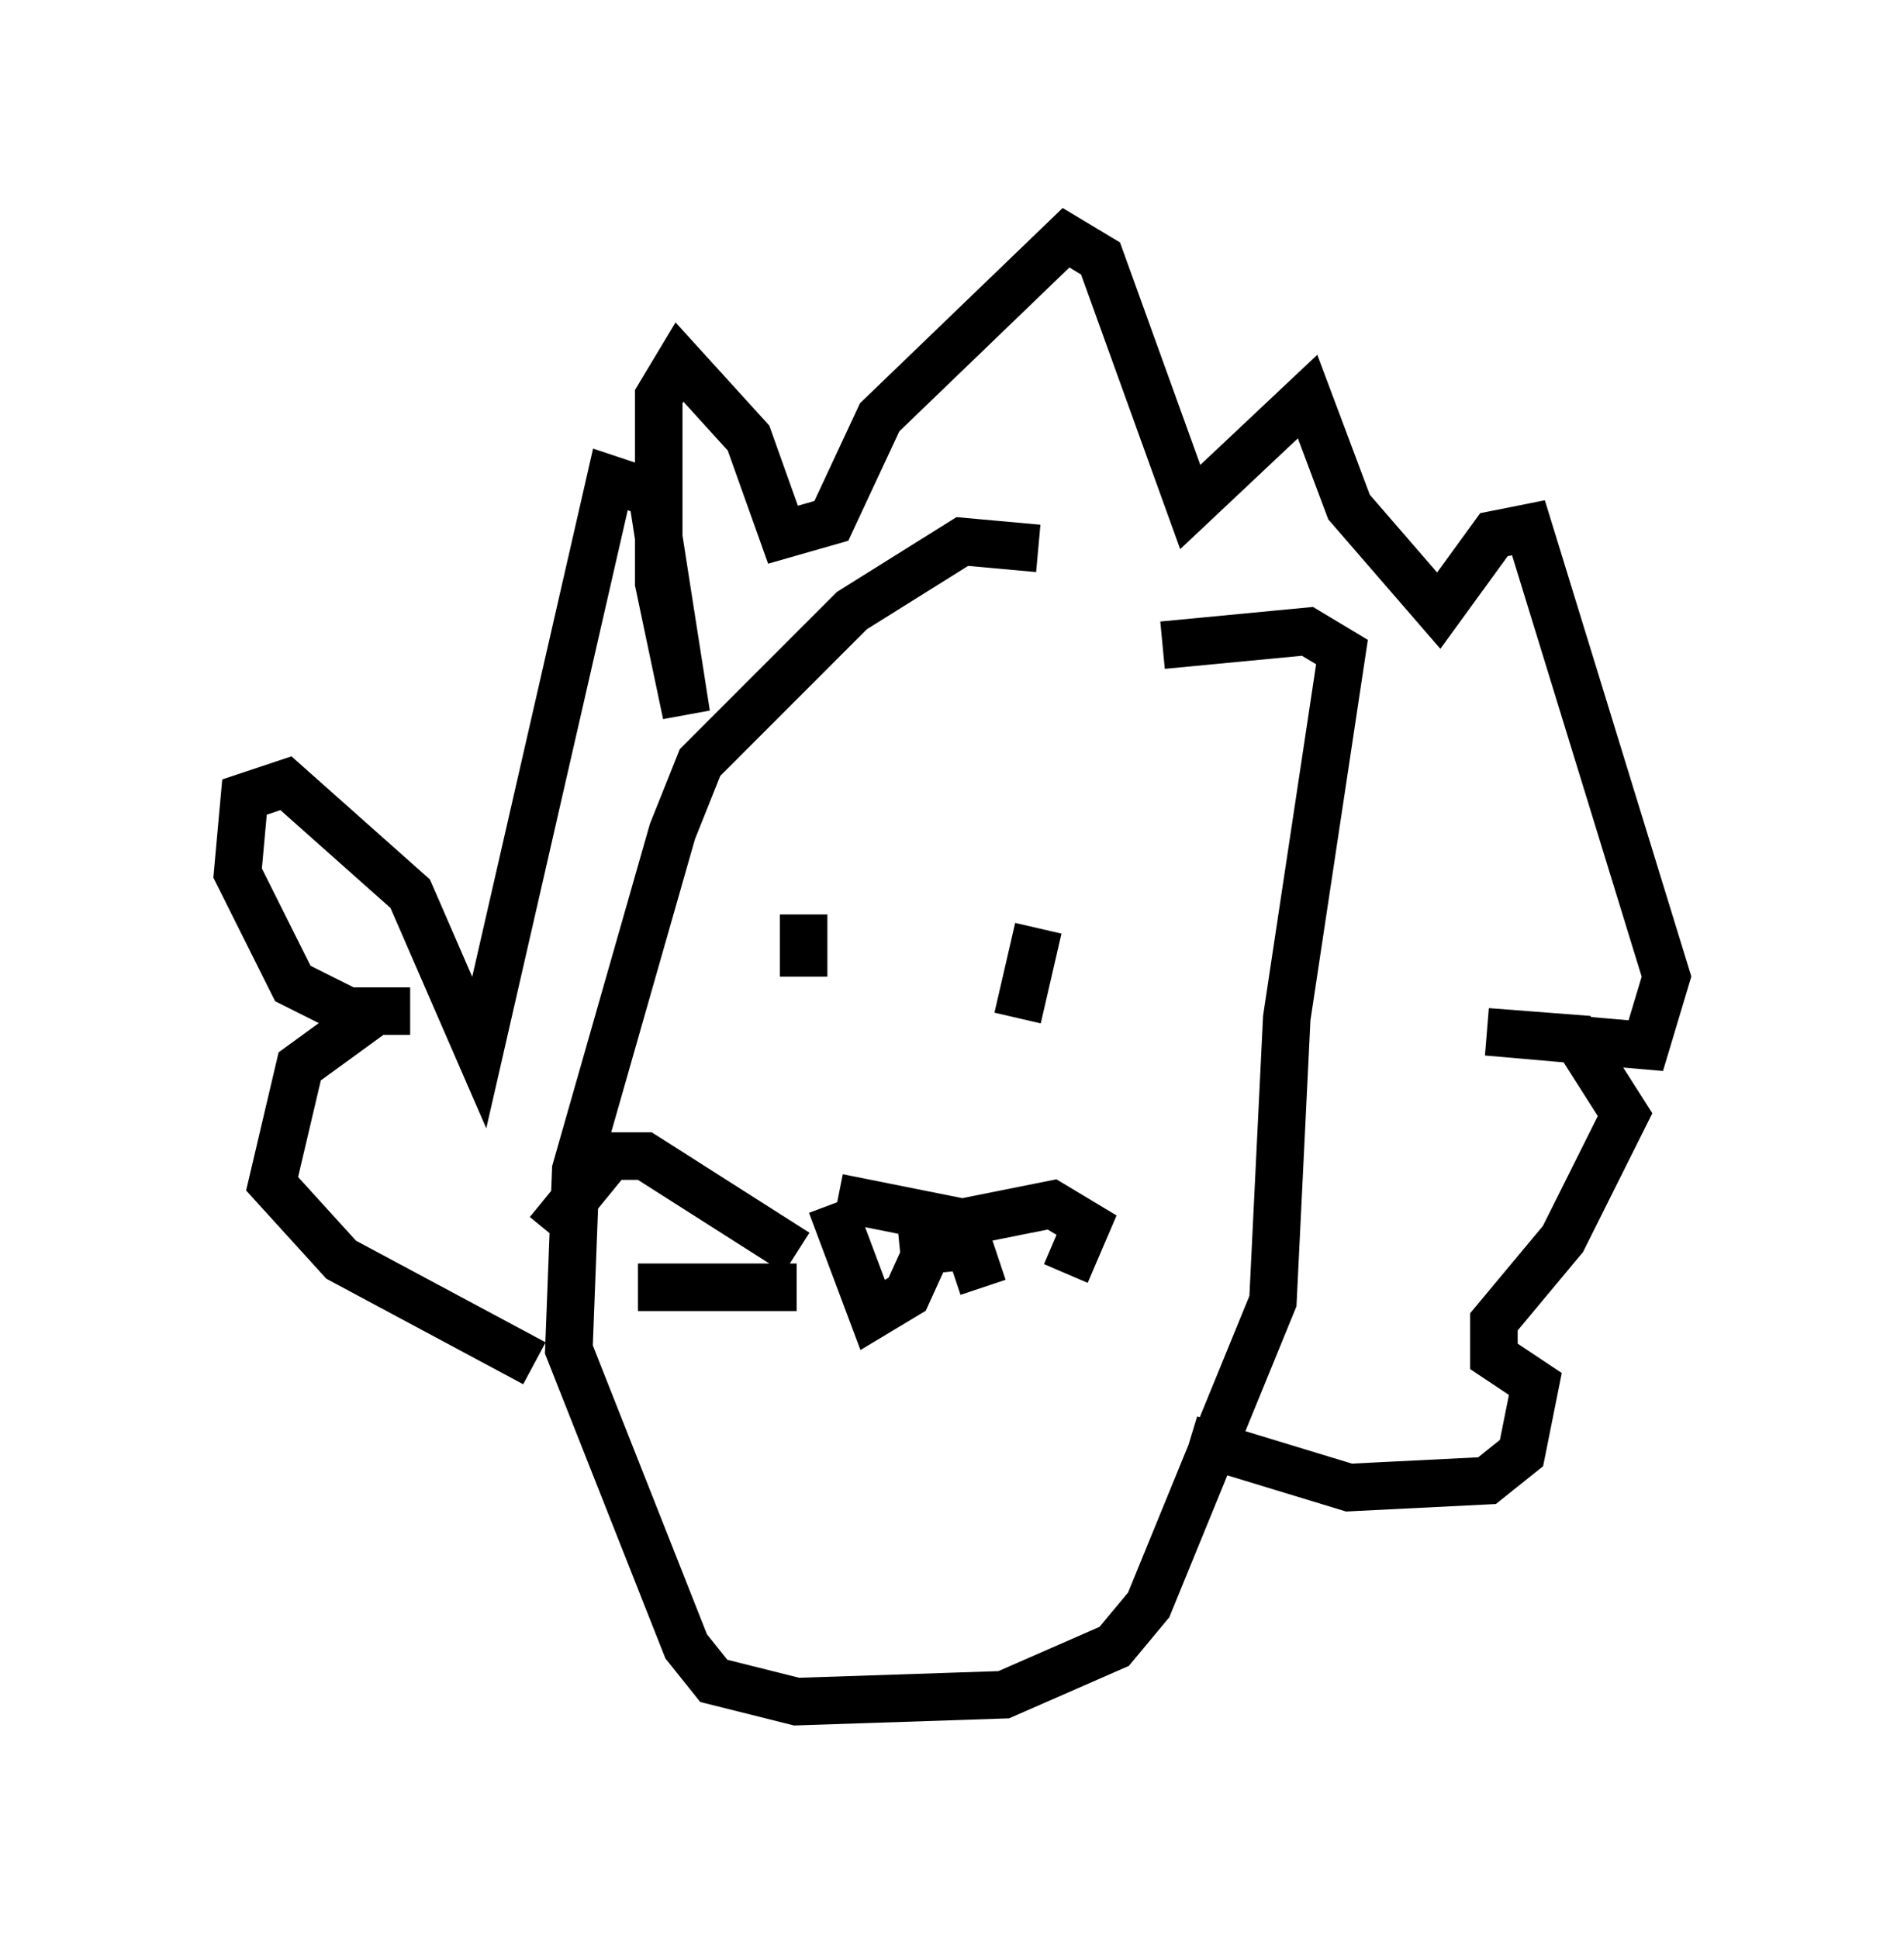 <?xml version="1.0" encoding="utf-8" ?>
<svg baseProfile="full" height="40.793" version="1.1" width="40.067" xmlns="http://www.w3.org/2000/svg" xmlns:ev="http://www.w3.org/2001/xml-events" xmlns:xlink="http://www.w3.org/1999/xlink"><defs /><rect fill="white" height="40.793" width="40.067" x="0" y="0" /><path d="M24.754, 13.57 m-2.905, -2.034 l-1.598, -0.145 -2.324, 1.453 l-3.196, 3.196 -0.581, 1.453 l-2.034, 7.117 -0.145, 3.777 l2.469, 6.246 0.581, 0.726 l1.743, 0.436 4.358, -0.145 l2.324, -1.017 0.726, -0.872 l2.615, -6.391 0.291, -5.955 l1.162, -7.698 -0.726, -0.436 l-3.05, 0.291 m-7.553, 5.665 l0.0, 1.307 m4.939, -1.017 l-0.436, 1.888 m-3.922, 3.922 l0.872, 2.324 0.726, -0.436 l0.726, -1.598 -2.179, -0.436 m-0.872, 1.162 l-3.196, -2.034 -0.726, 0.0 l-1.307, 1.598 m5.229, 1.162 l-3.341, 0.0 m6.536, -1.307 l2.179, -0.436 0.726, 0.436 l-0.436, 1.017 m-3.486, -0.436 l1.453, -0.145 0.291, 0.872 m-9.441, 1.598 l-4.067, -2.179 -1.453, -1.598 l0.581, -2.469 1.598, -1.162 l0.726, 0.0 -1.307, 0.0 l-1.162, -0.581 -1.162, -2.324 l0.145, -1.598 0.872, -0.291 l2.615, 2.324 1.453, 3.341 l2.76, -12.056 0.872, 0.291 l0.726, 4.648 -0.581, -2.76 l0.0, -3.922 0.436, -0.726 l1.453, 1.598 0.726, 2.034 l1.017, -0.291 1.017, -2.179 l3.922, -3.777 0.726, 0.436 l1.888, 5.229 2.469, -2.324 l0.872, 2.324 1.888, 2.179 l1.162, -1.598 0.726, -0.145 l2.905, 9.441 -0.436, 1.453 l-3.341, -0.291 1.888, 0.145 l1.017, 1.598 -1.307, 2.615 l-1.453, 1.743 0.0, 0.726 l0.872, 0.581 -0.291, 1.453 l-0.726, 0.581 -2.905, 0.145 l-3.341, -1.017 " fill="none" stroke="black" stroke-width="1" /></svg>